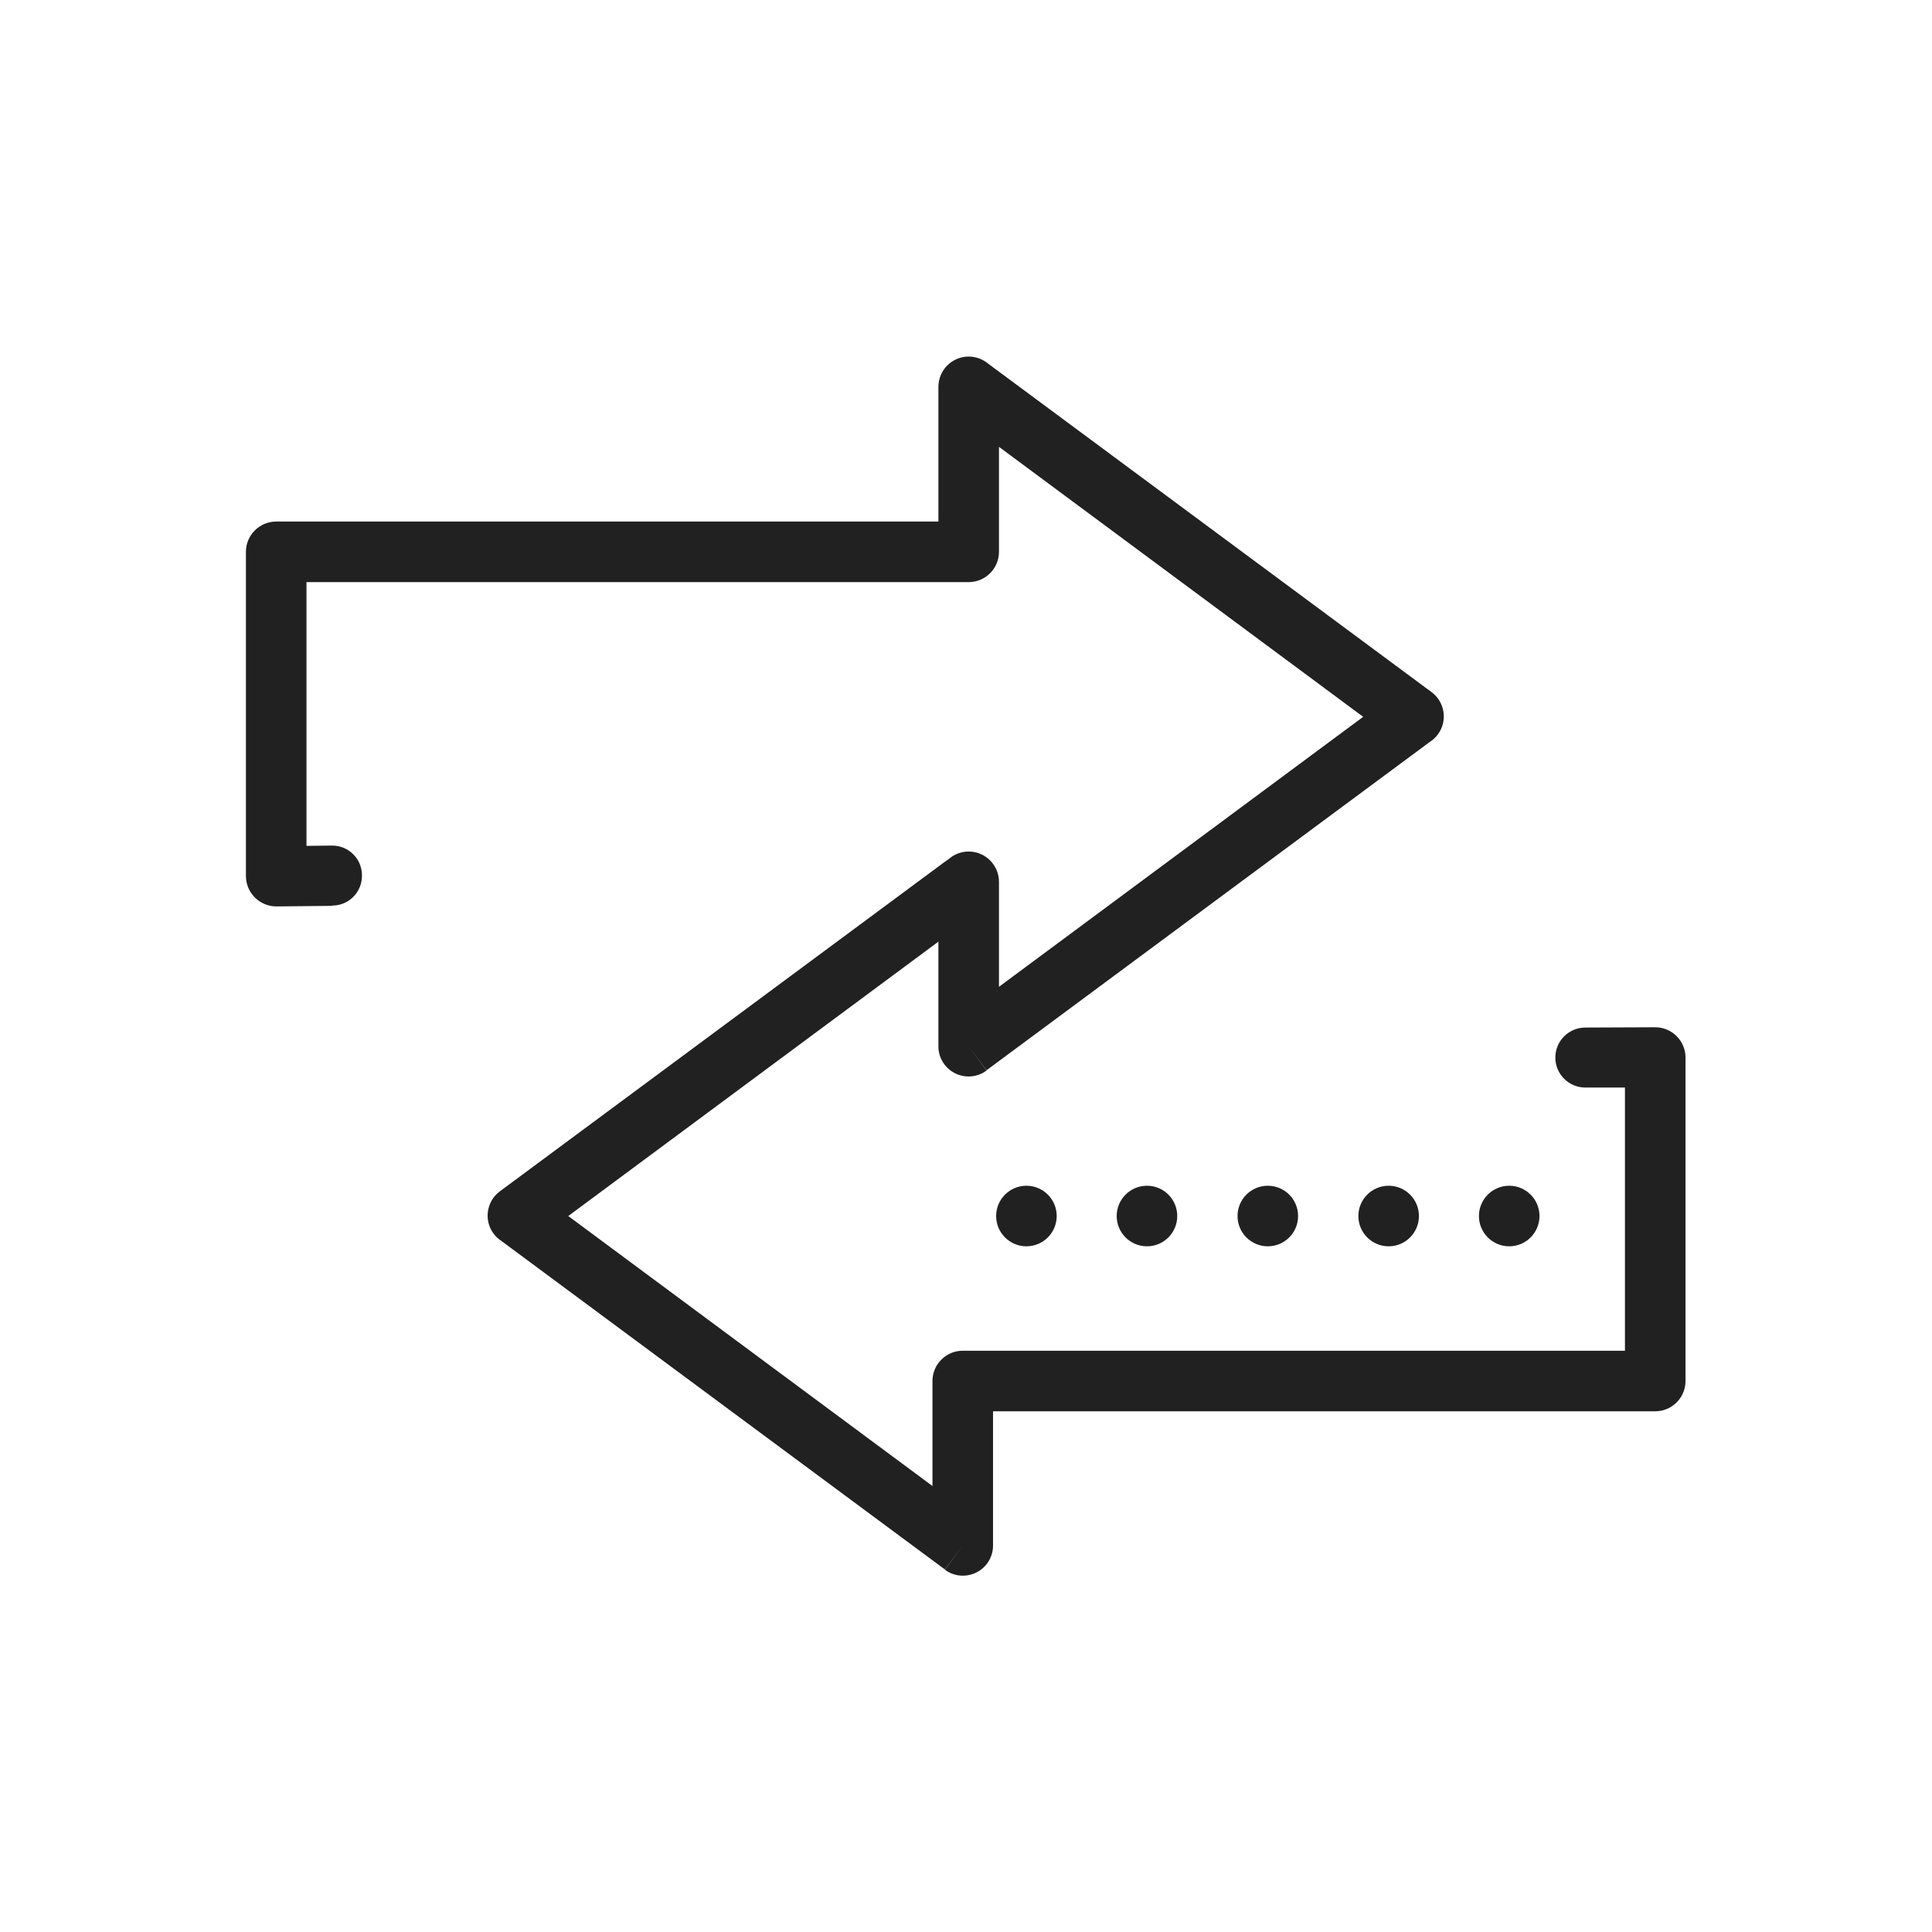 <?xml version="1.0" encoding="UTF-8"?>
<!DOCTYPE svg PUBLIC "-//W3C//DTD SVG 1.1//EN" "http://www.w3.org/Graphics/SVG/1.1/DTD/svg11.dtd">
<!-- Creator: CorelDRAW -->
<svg xmlns="http://www.w3.org/2000/svg" xml:space="preserve" width="6.827in" height="6.827in" style="shape-rendering:geometricPrecision; text-rendering:geometricPrecision; image-rendering:optimizeQuality; fill-rule:evenodd; clip-rule:evenodd"
viewBox="0 0 6.827 6.827"
 xmlns:xlink="http://www.w3.org/1999/xlink">
 <defs>
  <style type="text/css">
   <![CDATA[
    .fil2 {fill:none}
    .fil0 {fill:#212121}
    .fil1 {fill:#212121;fill-rule:nonzero}
   ]]>
  </style>
 </defs>
 <g id="Layer_x0020_1">
  <circle class="fil0" cx="3.627" cy="4.297" r="0.107"/>
  <circle class="fil0" cx="4.053" cy="4.297" r="0.107"/>
  <circle class="fil0" cx="4.48" cy="4.297" r="0.107"/>
  <circle class="fil0" cx="4.907" cy="4.297" r="0.107"/>
  <circle class="fil0" cx="5.333" cy="4.297" r="0.107"/>
  <path class="fil1" d="M3.466 3.216c0.047,-0.035 0.057,-0.102 0.022,-0.149 -0.035,-0.047 -0.102,-0.057 -0.149,-0.022l-1.573 1.165 -0 -0c-0.047,0.035 -0.057,0.102 -0.022,0.149 0.008,0.011 0.018,0.02 0.029,0.027l1.566 1.16 0.063 -0.085 -0.063 0.086c0.047,0.035 0.114,0.025 0.149,-0.022 0.014,-0.019 0.021,-0.041 0.021,-0.063l3.93701e-006 0 0 -0 0 -0.475 2.34 0c0.059,0 0.107,-0.048 0.107,-0.107l0 -1.143c0,-0.059 -0.048,-0.107 -0.107,-0.107 -0.003,0 -0.006,0 -0.01,0l-0.237 0.001c-0.059,0 -0.106,0.048 -0.106,0.106 0,0.059 0.048,0.106 0.106,0.106l0.14 -0 0 0.93 -2.34 0c-0.059,0 -0.107,0.048 -0.107,0.107l0 0.371 -1.287 -0.954 1.457 -1.08z"/>
  <path class="fil1" d="M1.174 3.2c0.059,-0 0.106,-0.048 0.105,-0.107 -0,-0.059 -0.048,-0.106 -0.107,-0.105l-0.089 0.001 0 -0.932 2.34 0c0.059,0 0.107,-0.048 0.107,-0.107l0 -0.371 1.287 0.954 -1.287 0.954 0 -0.371c0,-0.059 -0.048,-0.107 -0.107,-0.107 -0.059,0 -0.107,0.048 -0.107,0.107l0 0.582 0 0 3.93701e-006 0c-1.9685e-005,0.022 0.007,0.044 0.021,0.063 0.035,0.047 0.102,0.057 0.149,0.022l-0.063 -0.086 0.063 0.085 1.566 -1.16c0.011,-0.007 0.021,-0.016 0.029,-0.027 0.035,-0.047 0.025,-0.114 -0.022,-0.149l-0 0 -1.566 -1.16c-0.019,-0.016 -0.043,-0.026 -0.07,-0.026 -0.059,0 -0.107,0.048 -0.107,0.107l0 0.476 -2.34 0c-0.059,0 -0.107,0.048 -0.107,0.107l0 1.146 1.1811e-005 0 -3.93701e-006 0.001c0.001,0.059 0.049,0.106 0.108,0.106l-3.93701e-006 -0 0.196 -0.002z"/>
  <rect class="fil2" width="6.827" height="6.827"/>
 </g>
</svg>

